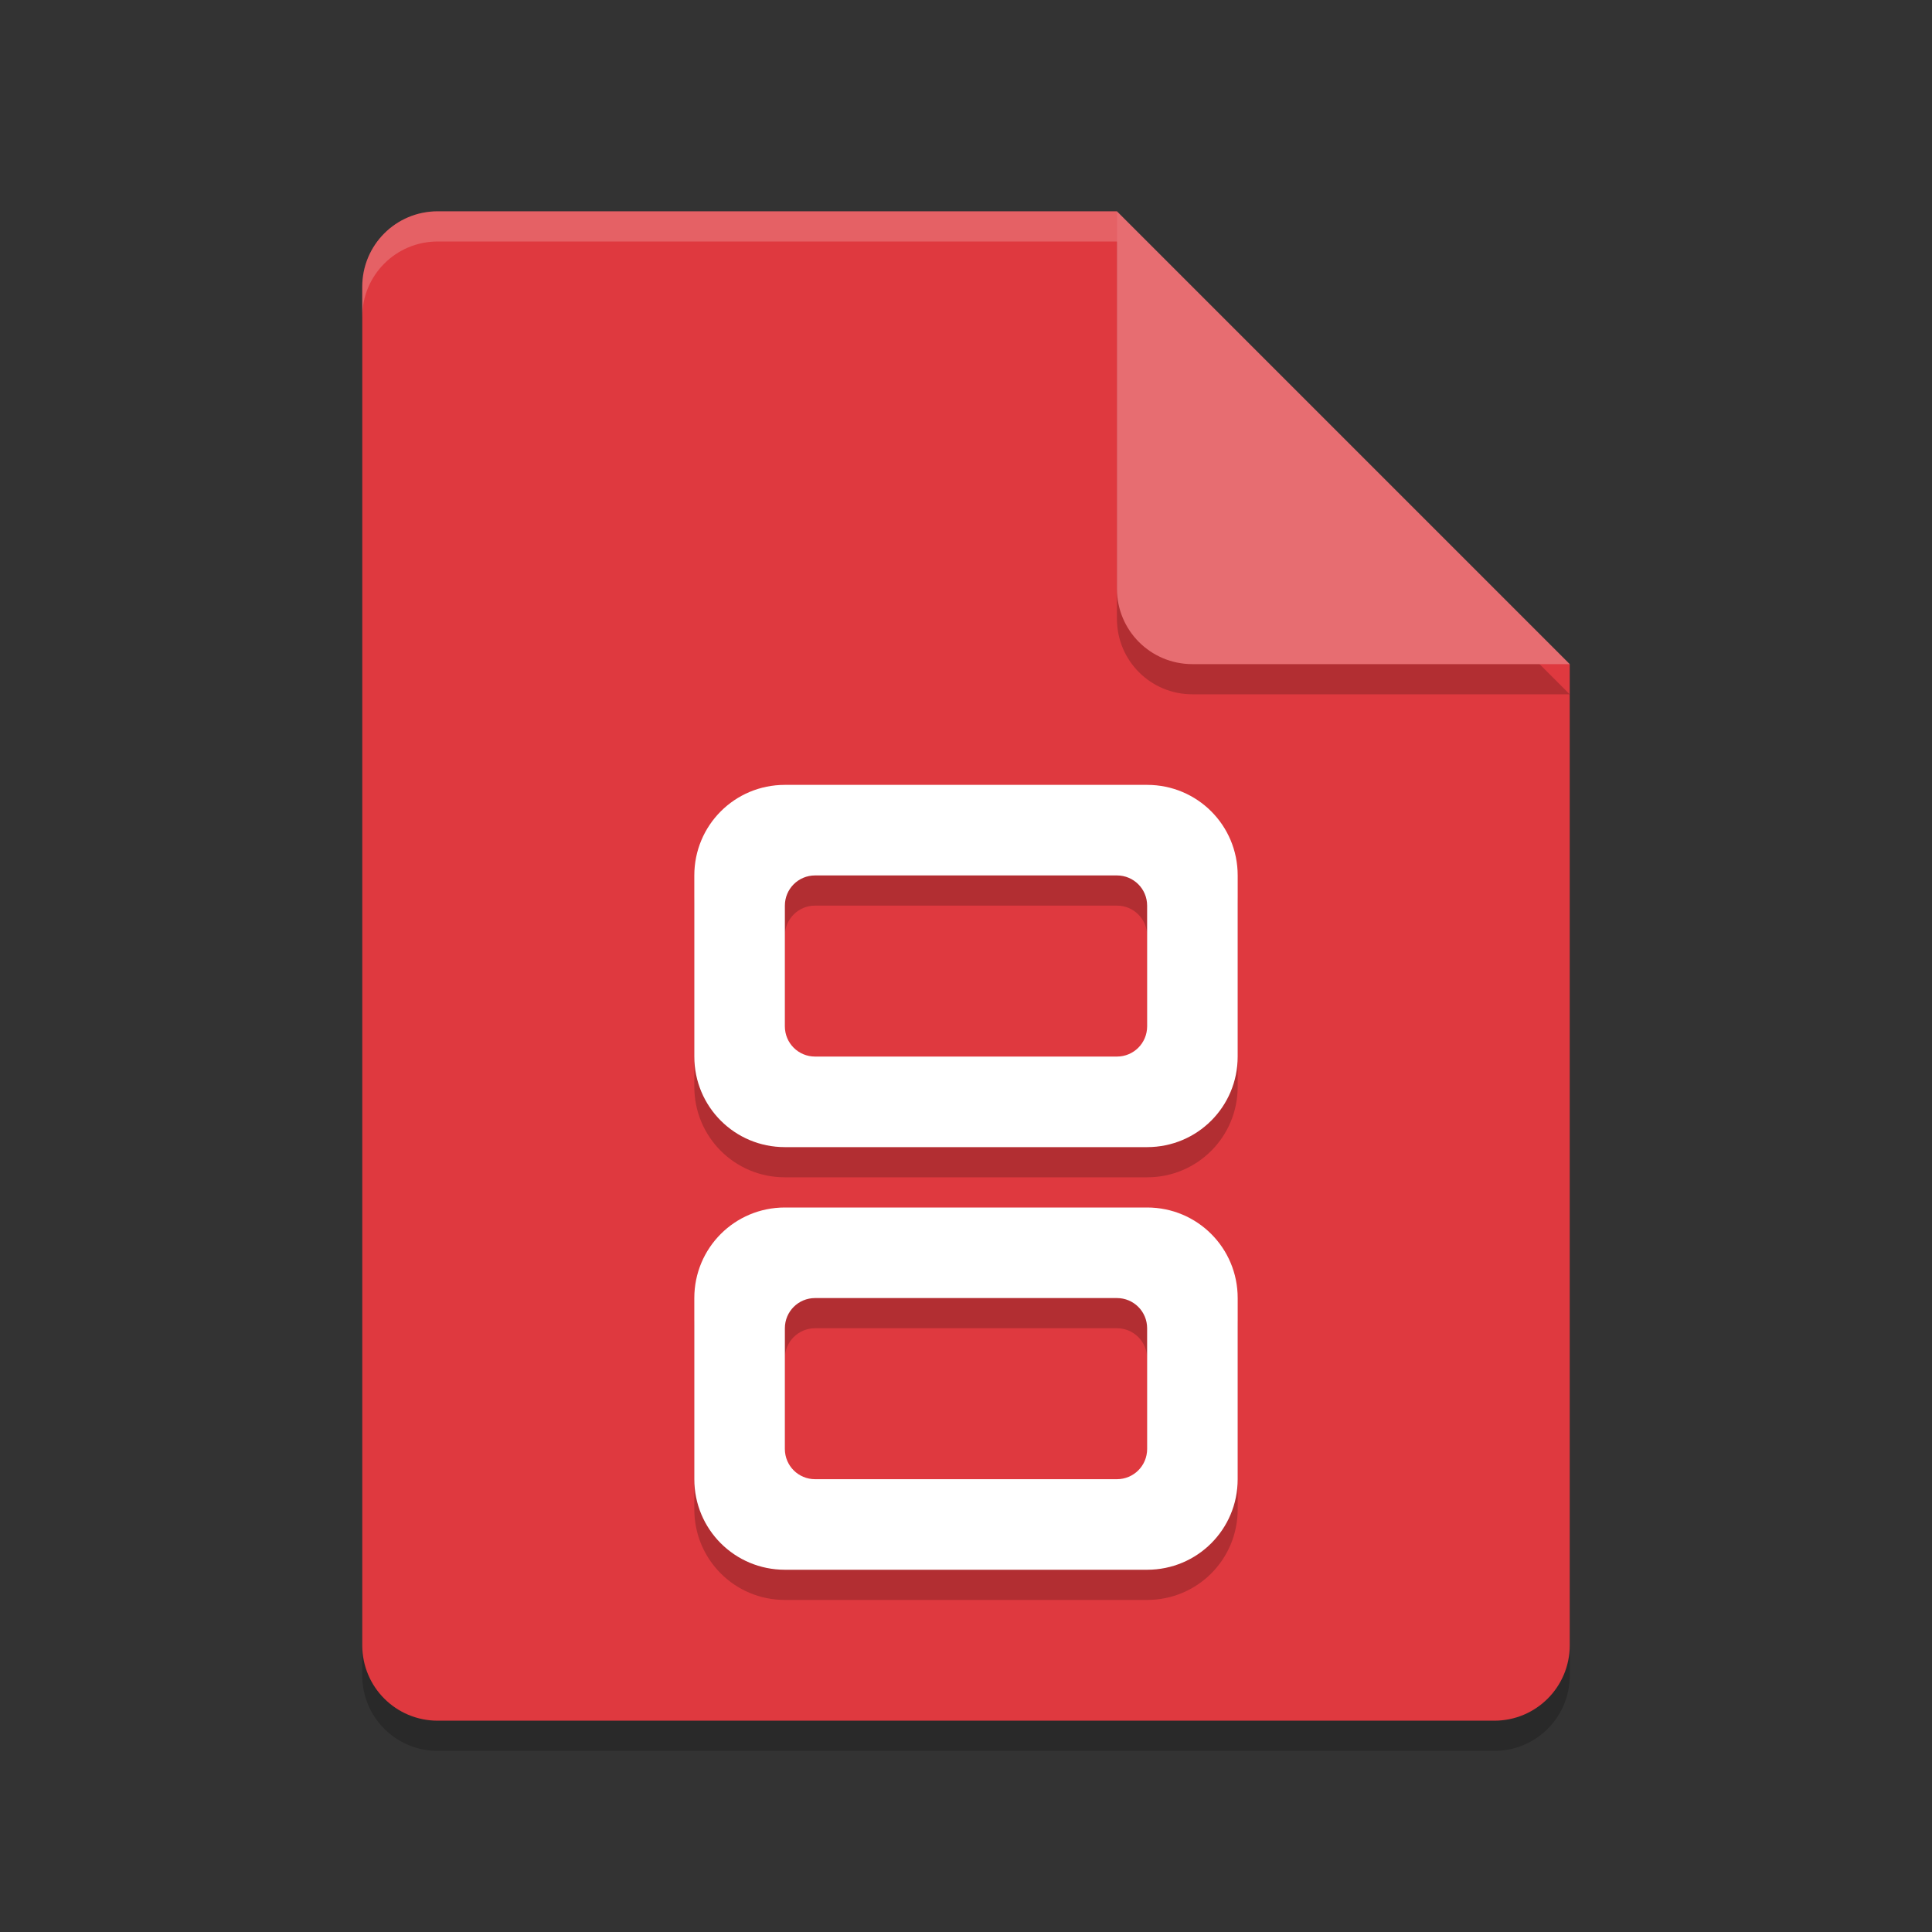 <svg width="64" height="64" version="1.1" xmlns="http://www.w3.org/2000/svg">
 <rect width="100%" height="100%" fill="#333333" stroke="none"/>
 <path d="m14.5 8c-1.385 0-2.5 1.115-2.5 2.5v45c0 1.385 1.115 2.5 2.5 2.5h35c1.385 0 2.5-1.115 2.5-2.5v-32.5l-15-15z" style="opacity:.2"/>
 <path d="m14.5 7c-1.385 0-2.5 1.115-2.5 2.5v45c0 1.385 1.115 2.5 2.5 2.5h35c1.385 0 2.5-1.115 2.5-2.5v-32.5l-12-3-3-12z" style="fill:#df393f"/>
 <path d="m52 23-15-15v12.5c0 1.385 1.115 2.5 2.5 2.5z" style="opacity:.2"/>
 <path d="m52 22-15-15v12.5c0 1.385 1.115 2.5 2.5 2.5z" style="fill:#e76d71"/>
 <path d="m14.5 7c-1.385 0-2.5 1.115-2.5 2.5v1c0-1.385 1.115-2.5 2.5-2.5h22.5v-1h-22.5z" style="fill:#ffffff;opacity:.2"/>
 <path d="m26 27c-1.662 0-3 1.338-3 3v6c0 1.662 1.338 3 3 3h12c1.662 0 3-1.338 3-3v-6c0-1.662-1.338-3-3-3zm1 3h10c0.554 0 1 0.446 1 1v4c0 0.554-0.446 1-1 1h-10c-0.554 0-1-0.446-1-1v-4c0-0.554 0.446-1 1-1zm-1 11c-1.662 0-3 1.338-3 3v6c0 1.662 1.338 3 3 3h12c1.662 0 3-1.338 3-3v-6c0-1.662-1.338-3-3-3zm1 3h10c0.554 0 1 0.446 1 1v4c0 0.554-0.446 1-1 1h-10c-0.554 0-1-0.446-1-1v-4c0-0.554 0.446-1 1-1z" style="opacity:.2"/>
 <path d="m26 26c-1.662 0-3 1.338-3 3v6c0 1.662 1.338 3 3 3h12c1.662 0 3-1.338 3-3v-6c0-1.662-1.338-3-3-3h-12zm1 3h10c0.554 0 1 0.446 1 1v4c0 0.554-0.446 1-1 1h-10c-0.554 0-1-0.446-1-1v-4c0-0.554 0.446-1 1-1zm-1 11c-1.662 0-3 1.338-3 3v6c0 1.662 1.338 3 3 3h12c1.662 0 3-1.338 3-3v-6c0-1.662-1.338-3-3-3h-12zm1 3h10c0.554 0 1 0.446 1 1v4c0 0.554-0.446 1-1 1h-10c-0.554 0-1-0.446-1-1v-4c0-0.554 0.446-1 1-1z" style="fill:#ffffff"/>
</svg>
